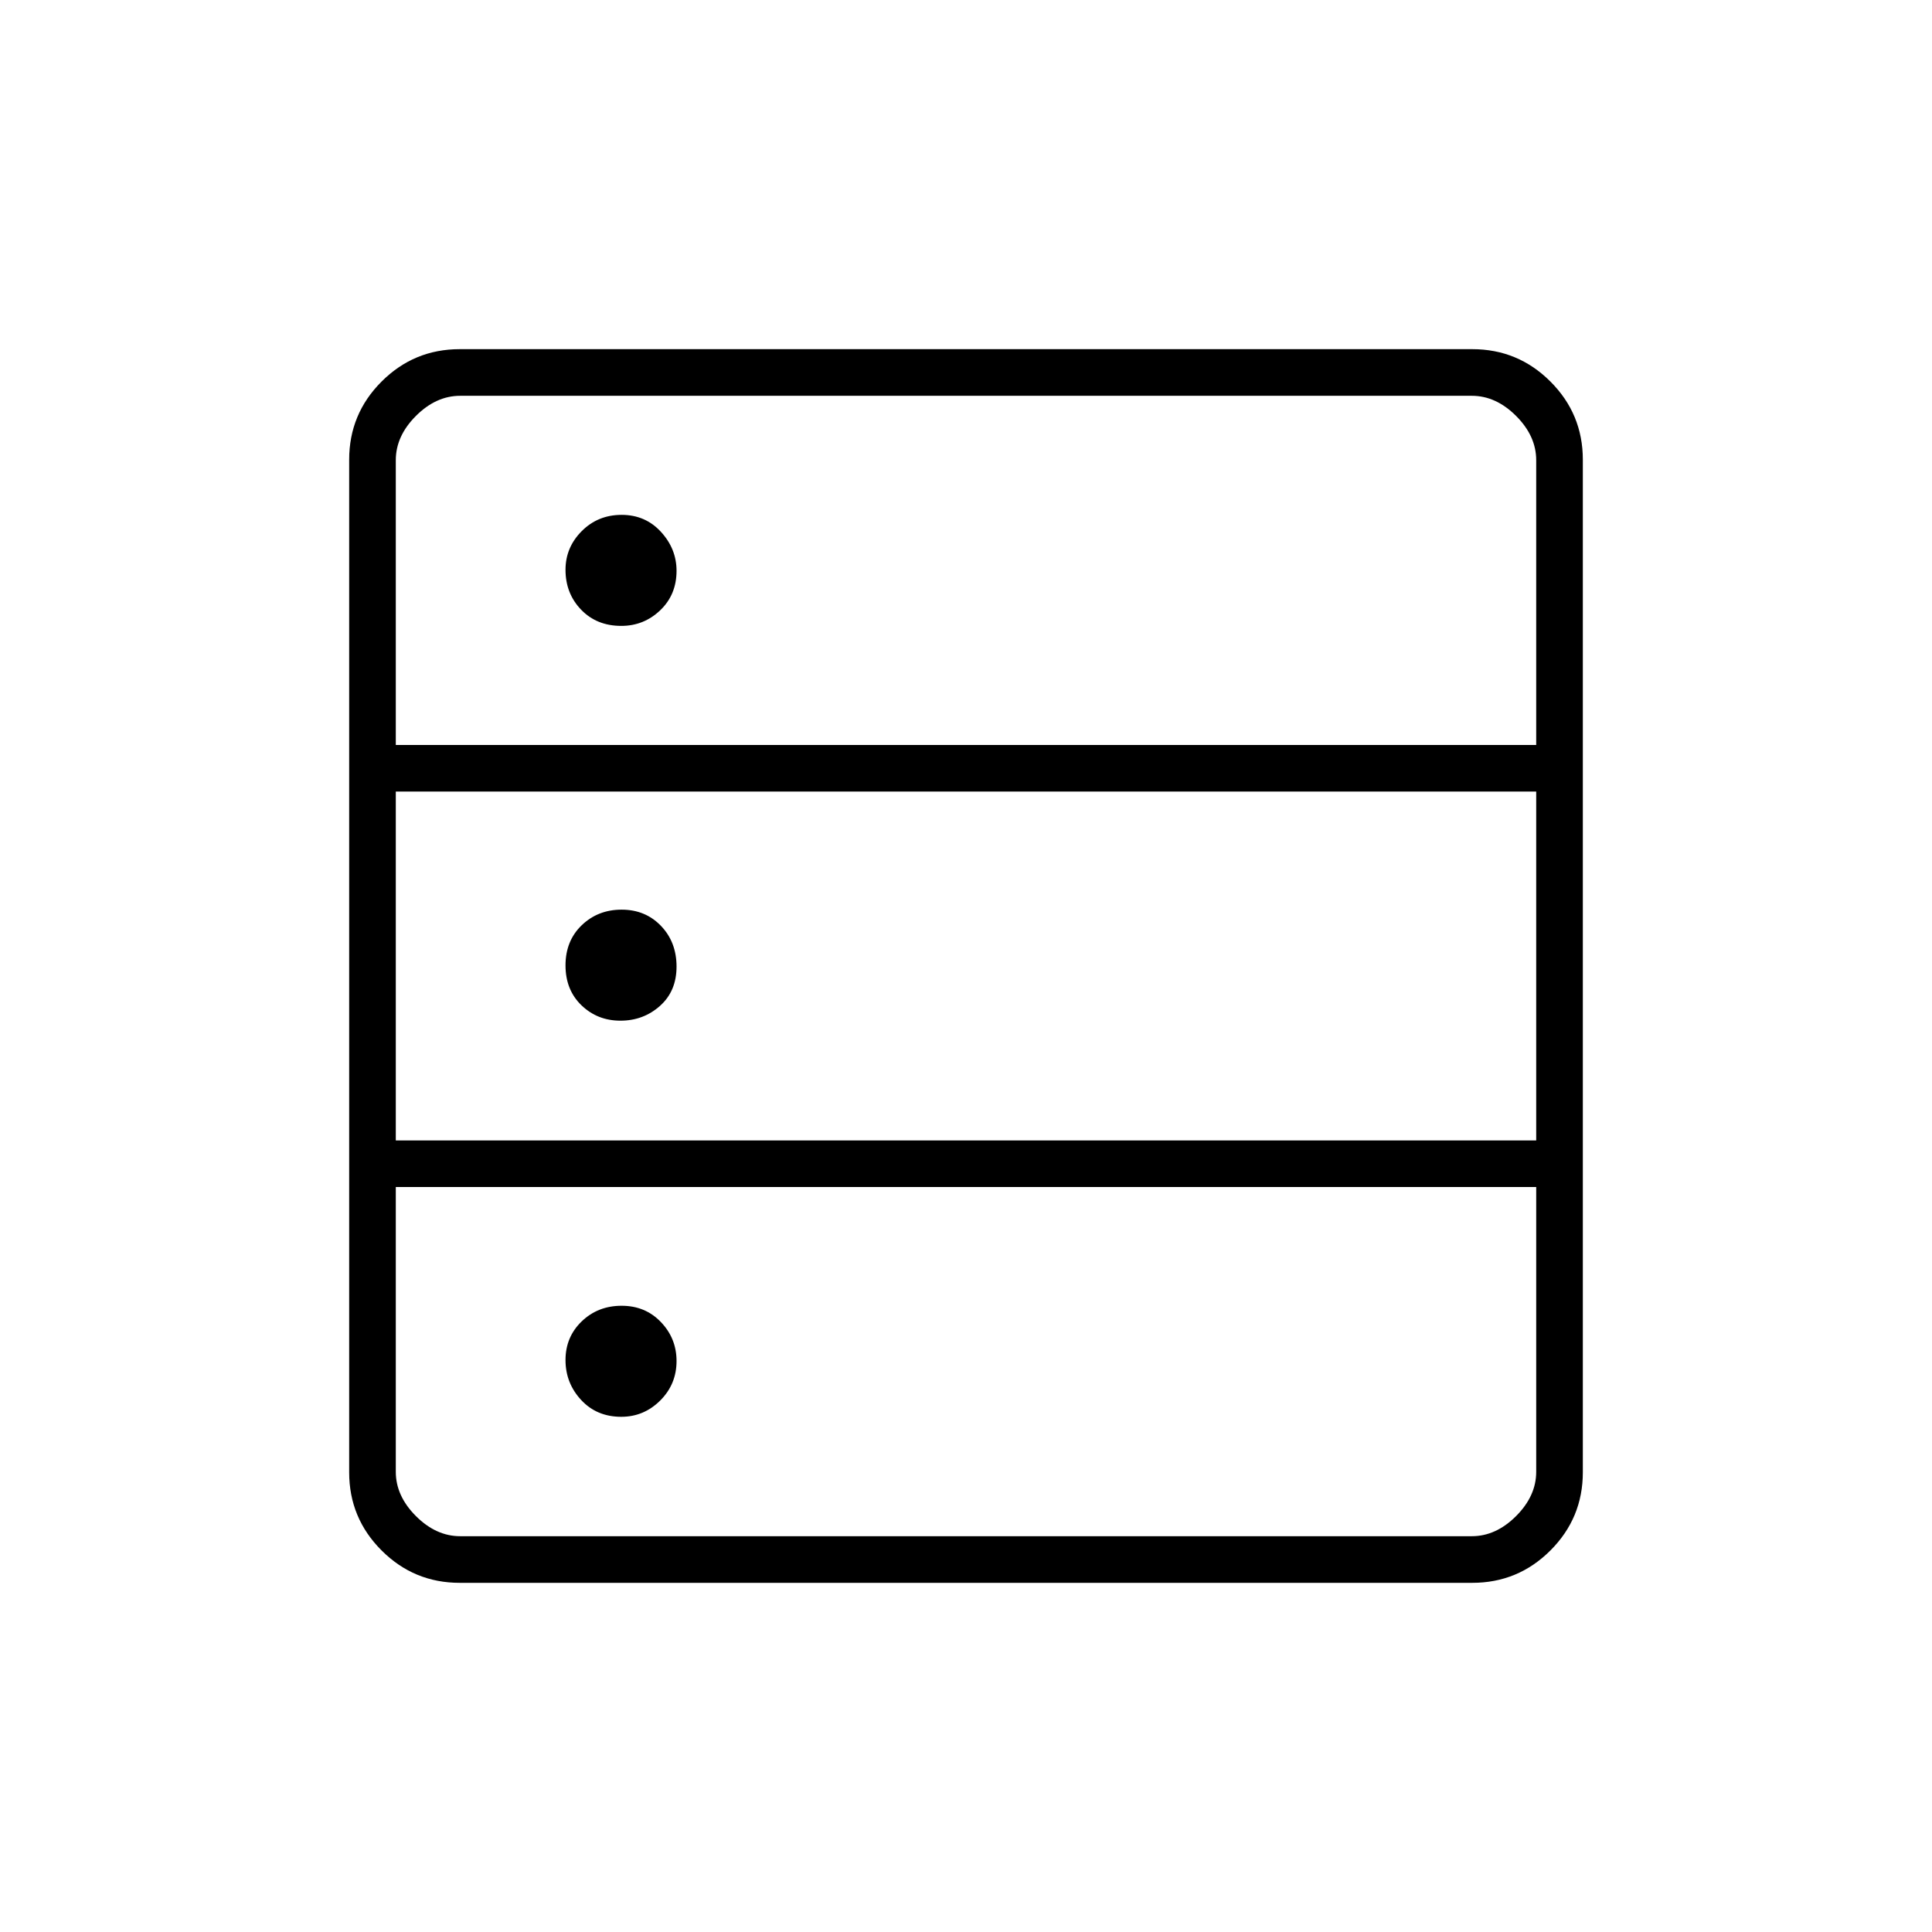 <svg xmlns="http://www.w3.org/2000/svg" height="40" viewBox="0 -960 960 960" width="40"><path d="M228.43-173.5q-22.74 0-38.83-16.1-16.1-16.09-16.1-38.83v-503.14q0-22.74 16.1-38.83 16.09-16.1 38.83-16.1h503.14q22.74 0 38.83 16.1 16.1 16.09 16.1 38.83v503.14q0 22.74-16.1 38.83-16.09 16.1-38.83 16.1H228.43Zm-31.76-416.33h566.66v-141.5q0-12-10-22t-22-10H228.67q-12 0-22 10t-10 22v141.5Zm0 196.5h566.66v-173.34H196.67v173.34Zm32 196.66h502.66q12 0 22-10t10-22v-141.5H196.67v141.5q0 12 10 22t22 10ZM308.7-649q-12.2 0-19.95-8.05T281-676.88q0-11.12 8.05-19.2 8.06-8.09 19.84-8.09t19.53 8.44q7.75 8.44 7.75 19.36 0 11.87-8.12 19.62-8.12 7.75-19.35 7.75Zm-.42 196.17q-11.42 0-19.35-7.64-7.93-7.64-7.93-19.83 0-12.2 8.05-19.95 8.06-7.75 19.84-7.75t19.53 8.05q7.75 8.06 7.75 20.25 0 12.2-8.24 19.53-8.24 7.34-19.65 7.34ZM308.7-256q-12.2 0-19.95-8.38-7.75-8.37-7.75-19.83 0-11.46 8.05-19.21 8.06-7.75 19.84-7.75t19.53 8.12q7.75 8.11 7.75 19.34 0 11.54-8.12 19.63-8.12 8.08-19.35 8.08Z"/></svg>